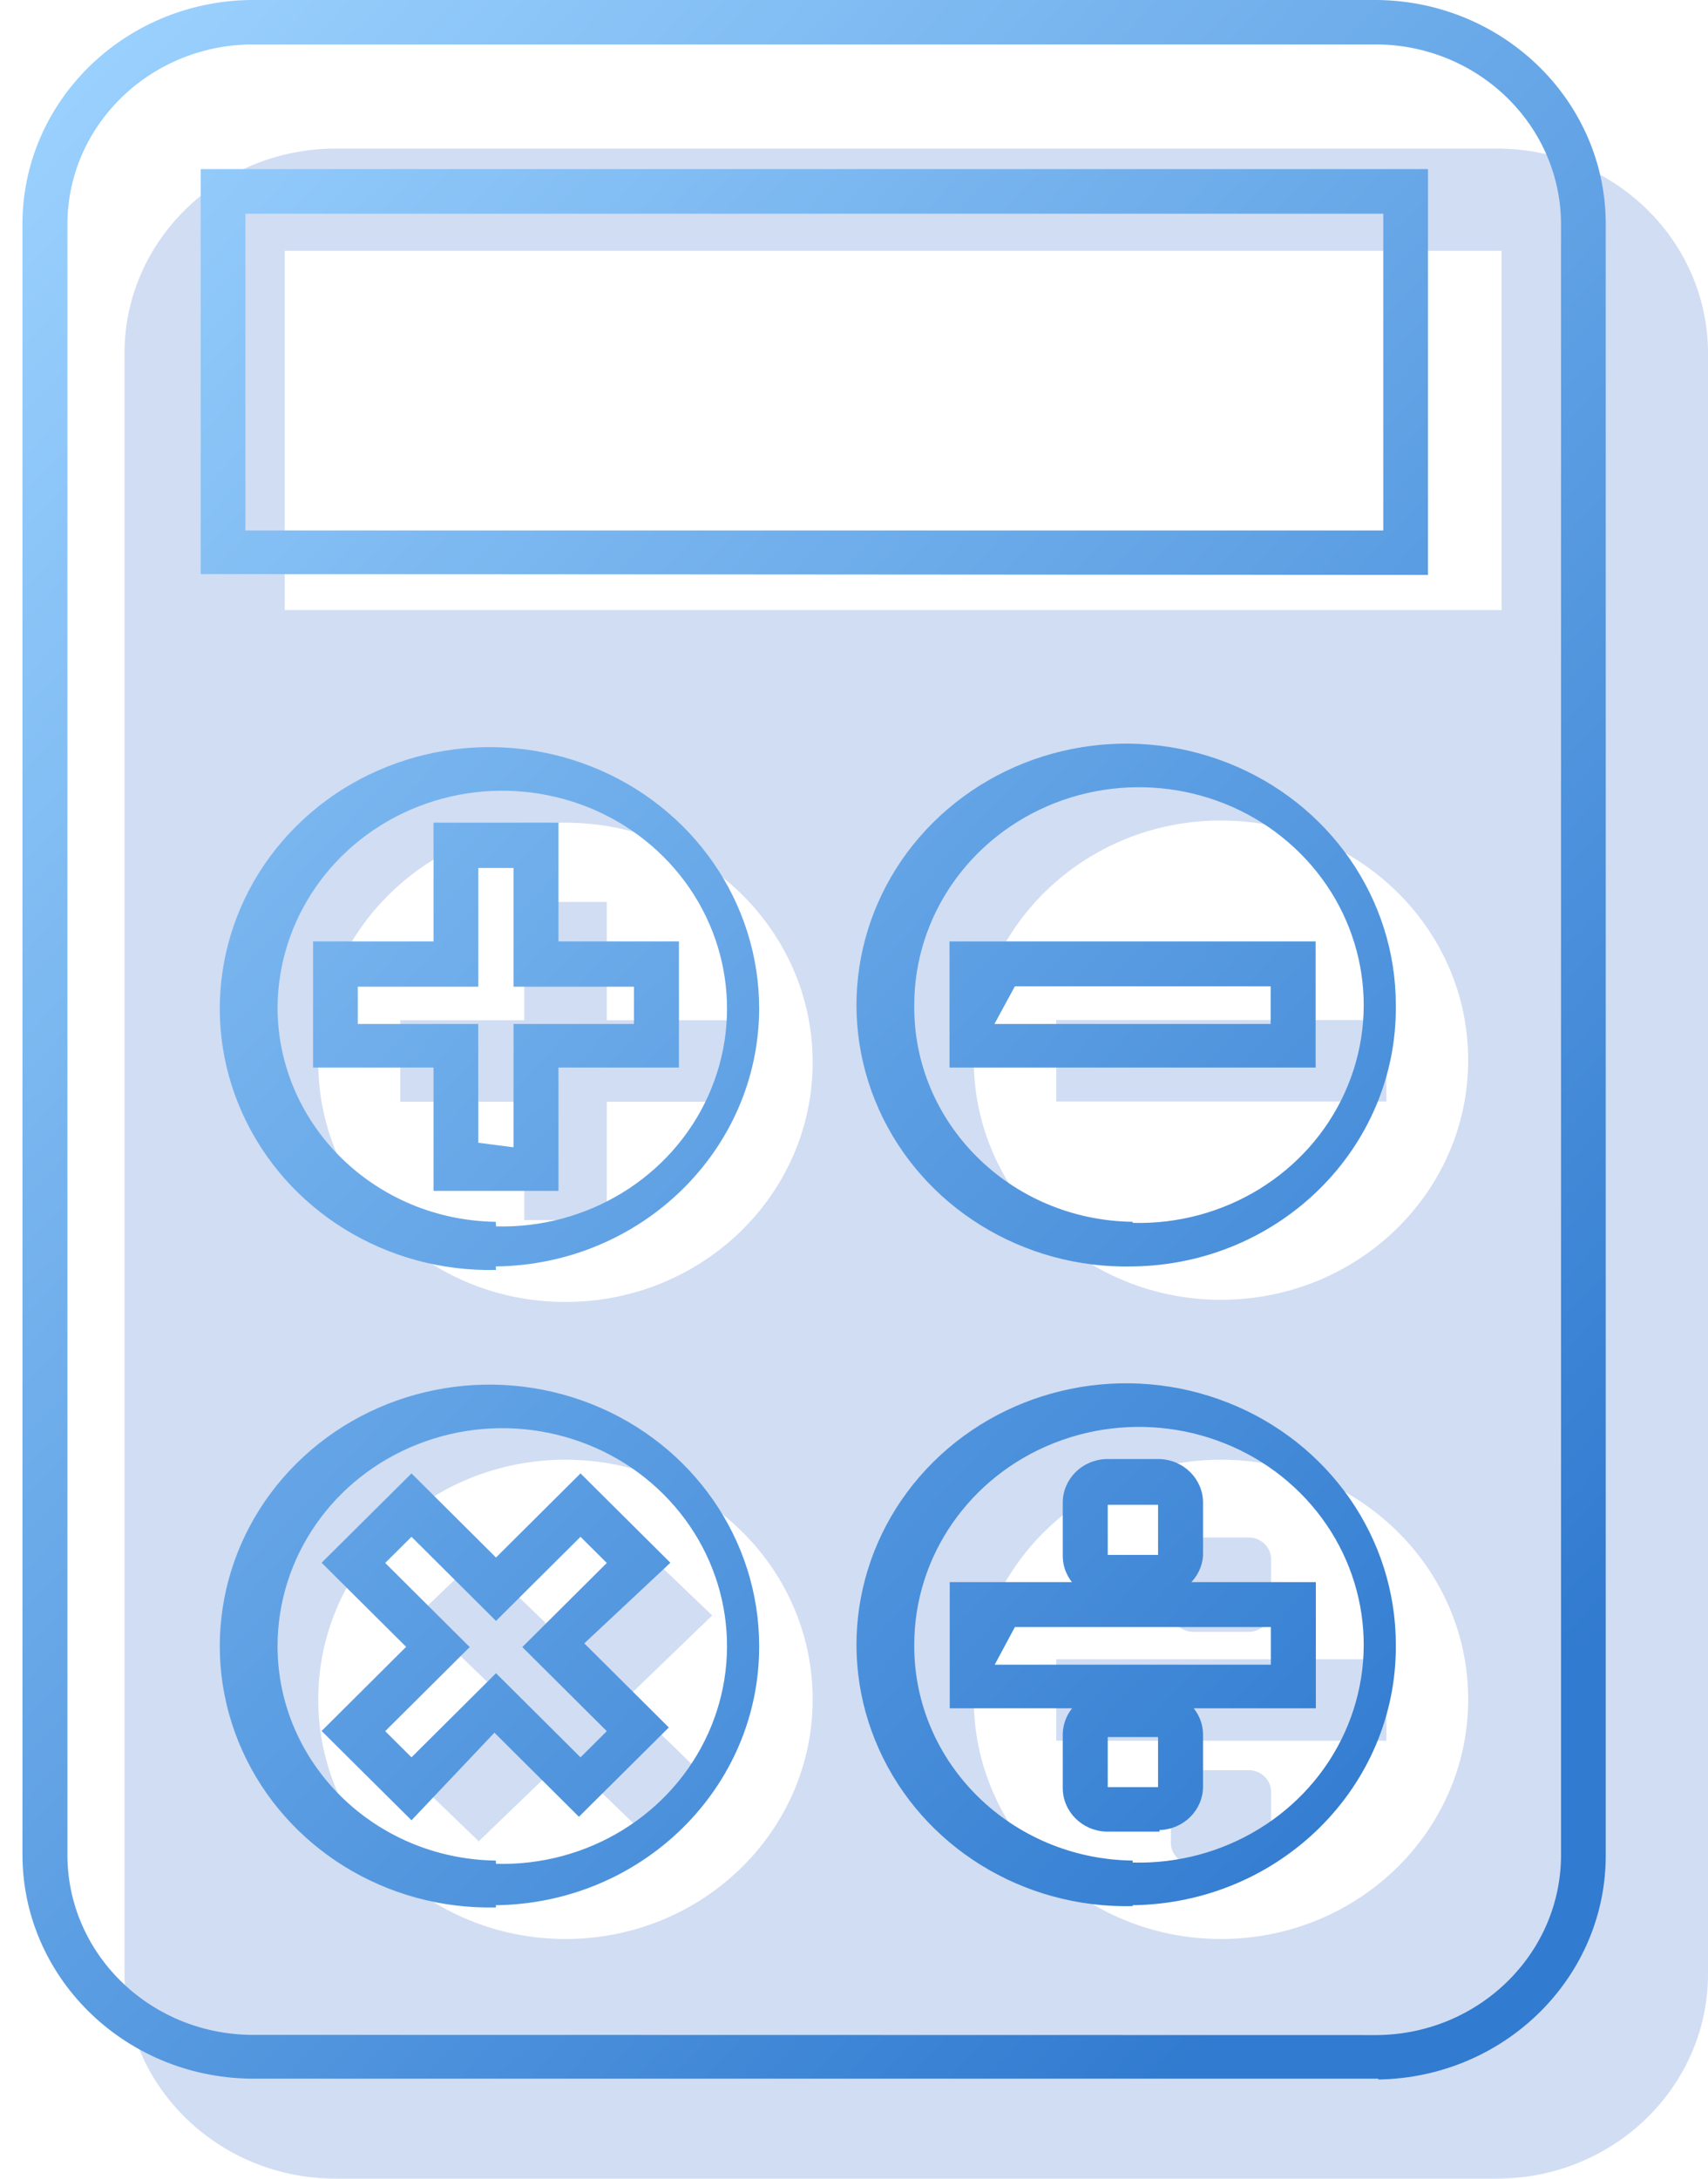 
<svg width="40px" height="51px" viewBox="0 0 40 51" version="1.1" xmlns="http://www.w3.org/2000/svg" xmlns:xlink="http://www.w3.org/1999/xlink">
    <!-- Generator: Sketch 46.2 (44496) - http://www.bohemiancoding.com/sketch -->
    <desc>Created with Sketch.</desc>
    <defs>
        <linearGradient x1="3.075%" y1="-1.714%" x2="82.074%" y2="93.286%" id="linearGradient-1">
            <stop stop-color="#9DD3FF" offset="0%"></stop>
            <stop stop-color="#317BD0" offset="100%"></stop>
        </linearGradient>
    </defs>
    <g id="Page-1" stroke="none" stroke-width="1" fill="none" fill-rule="evenodd">
        <g id="1" transform="translate(-916, -185)" fill-rule="nonzero">
            <g id="Group-3" transform="translate(220, 176)">
                <g id="Group-14" transform="translate(696, 9)">
                    <g id="Group-8">
                        <g id="Group-2">
                            <path d="M35.053,51 L7.863,51 C5.141,51 2.93,48.869 2.916,46.231 L2.916,8.247 C2.93,5.609 5.141,3.478 7.863,3.478 L35.053,3.478 C37.775,3.478 39.986,5.609 40,8.247 L40,46.231 C39.986,48.869 37.775,51 35.053,51 Z M6.668,14.28 L35.168,14.28 L35.168,5.87 L6.668,5.87 L6.668,14.28 L6.668,14.28 Z M28.595,30.427 C31.792,30.427 34.384,27.915 34.384,24.817 C34.384,21.718 31.792,19.207 28.595,19.207 C25.397,19.207 22.805,21.718 22.805,24.817 C22.805,27.915 25.397,30.427 28.595,30.427 Z M24.726,25.786 L32.468,25.786 L32.468,23.878 L24.737,23.878 L24.737,25.786 L24.726,25.786 Z M28.595,45.39 C31.792,45.39 34.384,42.878 34.384,39.78 C34.384,36.682 31.792,34.17 28.595,34.17 C25.397,34.17 22.805,36.682 22.805,39.78 C22.805,42.878 25.397,45.39 28.595,45.39 Z M24.726,40.749 L32.468,40.749 L32.468,38.842 L24.737,38.842 L24.737,40.749 L24.726,40.749 Z M29.242,38.199 C29.523,38.199 29.754,37.986 29.768,37.715 L29.768,36.475 C29.754,36.204 29.523,35.99 29.242,35.991 L27.947,35.991 C27.667,35.99 27.435,36.204 27.421,36.475 L27.421,37.715 C27.435,37.986 27.667,38.199 27.947,38.199 L29.242,38.199 Z M29.242,43.646 C29.523,43.646 29.754,43.433 29.768,43.161 L29.768,41.922 C29.754,41.65 29.523,41.437 29.242,41.438 L27.947,41.438 C27.667,41.437 27.435,41.65 27.421,41.922 L27.421,43.161 C27.435,43.433 27.667,43.646 27.947,43.646 L29.242,43.646 Z M13.242,45.39 C16.44,45.39 19.032,42.878 19.032,39.78 C19.032,36.682 16.44,34.17 13.242,34.17 C10.045,34.17 7.453,36.682 7.453,39.78 C7.453,42.878 10.045,45.39 13.242,45.39 Z M11.205,43.11 L13.242,41.147 L15.279,43.11 L16.679,41.764 L14.642,39.78 L16.679,37.816 L15.263,36.46 L13.226,38.423 L11.189,36.46 L9.789,37.806 L11.826,39.77 L9.789,41.733 L11.189,43.08 L11.205,43.11 Z M13.242,30.478 C16.44,30.478 19.032,27.966 19.032,24.868 C19.032,21.769 16.44,19.258 13.242,19.258 C10.045,19.258 7.453,21.769 7.453,24.868 C7.453,27.966 10.045,30.478 13.242,30.478 Z M12.279,28.56 L14.211,28.56 L14.211,25.791 L17.116,25.791 L17.116,23.883 L14.211,23.883 L14.211,21.114 L12.279,21.114 L12.279,23.883 L9.374,23.883 L9.374,25.791 L12.279,25.791 L12.279,28.56 Z" id="Shape-Copy" fill="#D1DDF3"></path>
                            <path d="M32.279,47.639 C34.67,47.6 36.581,45.698 36.558,43.381 L36.558,5.299 C36.581,2.981 34.67,1.08 32.279,1.04 L5.858,1.04 C3.466,1.08 1.555,2.981 1.579,5.299 L1.579,43.376 C1.555,45.693 3.466,47.595 5.858,47.634 L32.279,47.639 Z M32.279,48.659 L5.858,48.659 C2.887,48.614 0.509,46.259 0.526,43.381 L0.526,5.299 C0.497,2.412 2.879,0.045 5.858,-5.68e-14 L32.274,-5.68e-14 C35.252,0.045 37.635,2.412 37.605,5.299 L37.605,43.381 C37.635,46.265 35.256,48.632 32.279,48.679 L32.279,48.659 Z M4.7,13.438 L4.7,3.958 L33.442,3.958 L33.442,13.459 L4.7,13.438 Z M32.395,12.418 L32.395,5.003 L5.747,5.003 L5.747,12.418 L32.395,12.418 Z M26.526,29.646 C23.959,29.706 21.609,28.254 20.584,25.973 C19.558,23.691 20.06,21.035 21.853,19.254 C23.647,17.473 26.375,16.921 28.754,17.859 C31.133,18.797 32.689,21.038 32.689,23.526 C32.728,26.864 29.971,29.602 26.526,29.646 Z M26.526,28.626 C28.667,28.684 30.631,27.479 31.493,25.579 C32.354,23.679 31.941,21.462 30.448,19.974 C28.955,18.485 26.68,18.022 24.695,18.802 C22.71,19.583 21.411,21.451 21.411,23.526 C21.381,26.295 23.669,28.564 26.526,28.601 L26.526,28.626 Z M22.237,24.99 L22.237,22.037 L30.811,22.037 L30.811,24.99 L22.237,24.99 Z M23.289,23.97 L30.284,23.97 L29.758,24.48 L29.758,23.088 L23.768,23.088 L23.289,23.97 Z M26.526,44.62 C23.959,44.68 21.609,43.228 20.584,40.946 C19.558,38.665 20.06,36.009 21.853,34.227 C23.647,32.446 26.375,31.895 28.754,32.833 C31.133,33.771 32.689,36.011 32.689,38.5 C32.716,41.83 29.962,44.555 26.526,44.599 L26.526,44.62 Z M26.526,43.6 C28.667,43.658 30.631,42.453 31.493,40.553 C32.354,38.652 31.941,36.436 30.448,34.947 C28.955,33.459 26.68,32.996 24.695,33.776 C22.71,34.556 21.411,36.424 21.411,38.5 C21.393,41.261 23.678,43.518 26.526,43.554 L26.526,43.6 Z M22.242,39.989 L22.242,37.036 L30.816,37.036 L30.816,39.989 L22.242,39.989 Z M23.295,38.969 L30.289,38.969 L29.763,39.479 L29.763,38.087 L23.768,38.087 L23.295,38.969 Z M27.158,37.439 L25.905,37.439 C25.338,37.42 24.889,36.969 24.889,36.419 L24.889,35.175 C24.889,34.625 25.338,34.174 25.905,34.155 L27.158,34.155 C27.725,34.174 28.174,34.625 28.174,35.175 L28.174,36.419 C28.136,36.943 27.694,37.353 27.153,37.368 L27.158,37.439 Z M27.121,35.226 L25.942,35.226 L25.942,36.399 L27.121,36.399 L27.121,35.226 Z M27.158,42.876 L25.905,42.876 C25.338,42.856 24.889,42.405 24.889,41.856 L24.889,40.611 C24.889,40.062 25.338,39.611 25.905,39.591 L27.158,39.591 C27.725,39.611 28.174,40.062 28.174,40.611 L28.174,41.82 C28.174,42.372 27.722,42.823 27.153,42.84 L27.158,42.876 Z M27.121,40.662 L25.942,40.662 L25.942,41.835 L27.121,41.835 L27.121,40.662 Z M11.616,44.651 C9.048,44.711 6.699,43.258 5.673,40.977 C4.647,38.695 5.149,36.039 6.943,34.258 C8.737,32.477 11.465,31.926 13.844,32.864 C16.222,33.802 17.778,36.042 17.779,38.531 C17.788,41.85 15.036,44.558 11.611,44.599 L11.616,44.651 Z M11.616,43.63 C13.757,43.689 15.721,42.484 16.582,40.583 C17.443,38.683 17.03,36.466 15.537,34.978 C14.044,33.489 11.769,33.026 9.785,33.807 C7.8,34.587 6.501,36.455 6.5,38.531 C6.5,41.277 8.776,43.515 11.611,43.554 L11.616,43.63 Z M9.637,42.611 L7.532,40.52 L9.511,38.551 L7.532,36.582 L9.637,34.491 L11.616,36.46 L13.595,34.491 L15.7,36.582 L13.684,38.469 L15.663,40.438 L13.558,42.529 L11.579,40.56 L9.637,42.611 Z M11.616,39.168 L13.595,41.137 L14.211,40.525 L12.232,38.556 L14.211,36.587 L13.595,35.975 L11.616,37.944 L9.637,35.975 L9.021,36.587 L11,38.556 L9.021,40.525 L9.637,41.137 L11.616,39.168 Z M11.616,29.728 C9.048,29.788 6.699,28.336 5.673,26.054 C4.647,23.773 5.149,21.117 6.943,19.335 C8.737,17.554 11.465,17.003 13.844,17.941 C16.222,18.879 17.778,21.119 17.779,23.608 C17.771,26.916 15.024,29.605 11.611,29.646 L11.616,29.728 Z M11.616,28.708 C13.757,28.766 15.721,27.561 16.582,25.661 C17.443,23.76 17.03,21.544 15.537,20.055 C14.044,18.567 11.769,18.104 9.785,18.884 C7.8,19.664 6.501,21.532 6.5,23.608 C6.517,26.343 8.788,28.562 11.611,28.601 L11.616,28.708 Z M13.079,27.877 L10.153,27.877 L10.153,24.99 L7.332,24.99 L7.332,22.037 L10.153,22.037 L10.153,19.258 L13.079,19.258 L13.079,22.037 L15.9,22.037 L15.9,24.99 L13.079,24.99 L13.079,27.877 Z M12.026,26.857 L12.026,23.97 L14.847,23.97 L14.847,23.098 L12.026,23.098 L12.026,20.318 L11.2,20.318 L11.2,23.098 L8.379,23.098 L8.379,23.97 L11.2,23.97 L11.2,26.75 L12.026,26.857 Z" id="Shape" fill="url(#linearGradient-1)"></path>
                        </g>
                    </g>
                </g>
            </g>
        </g>
    </g>
</svg>
